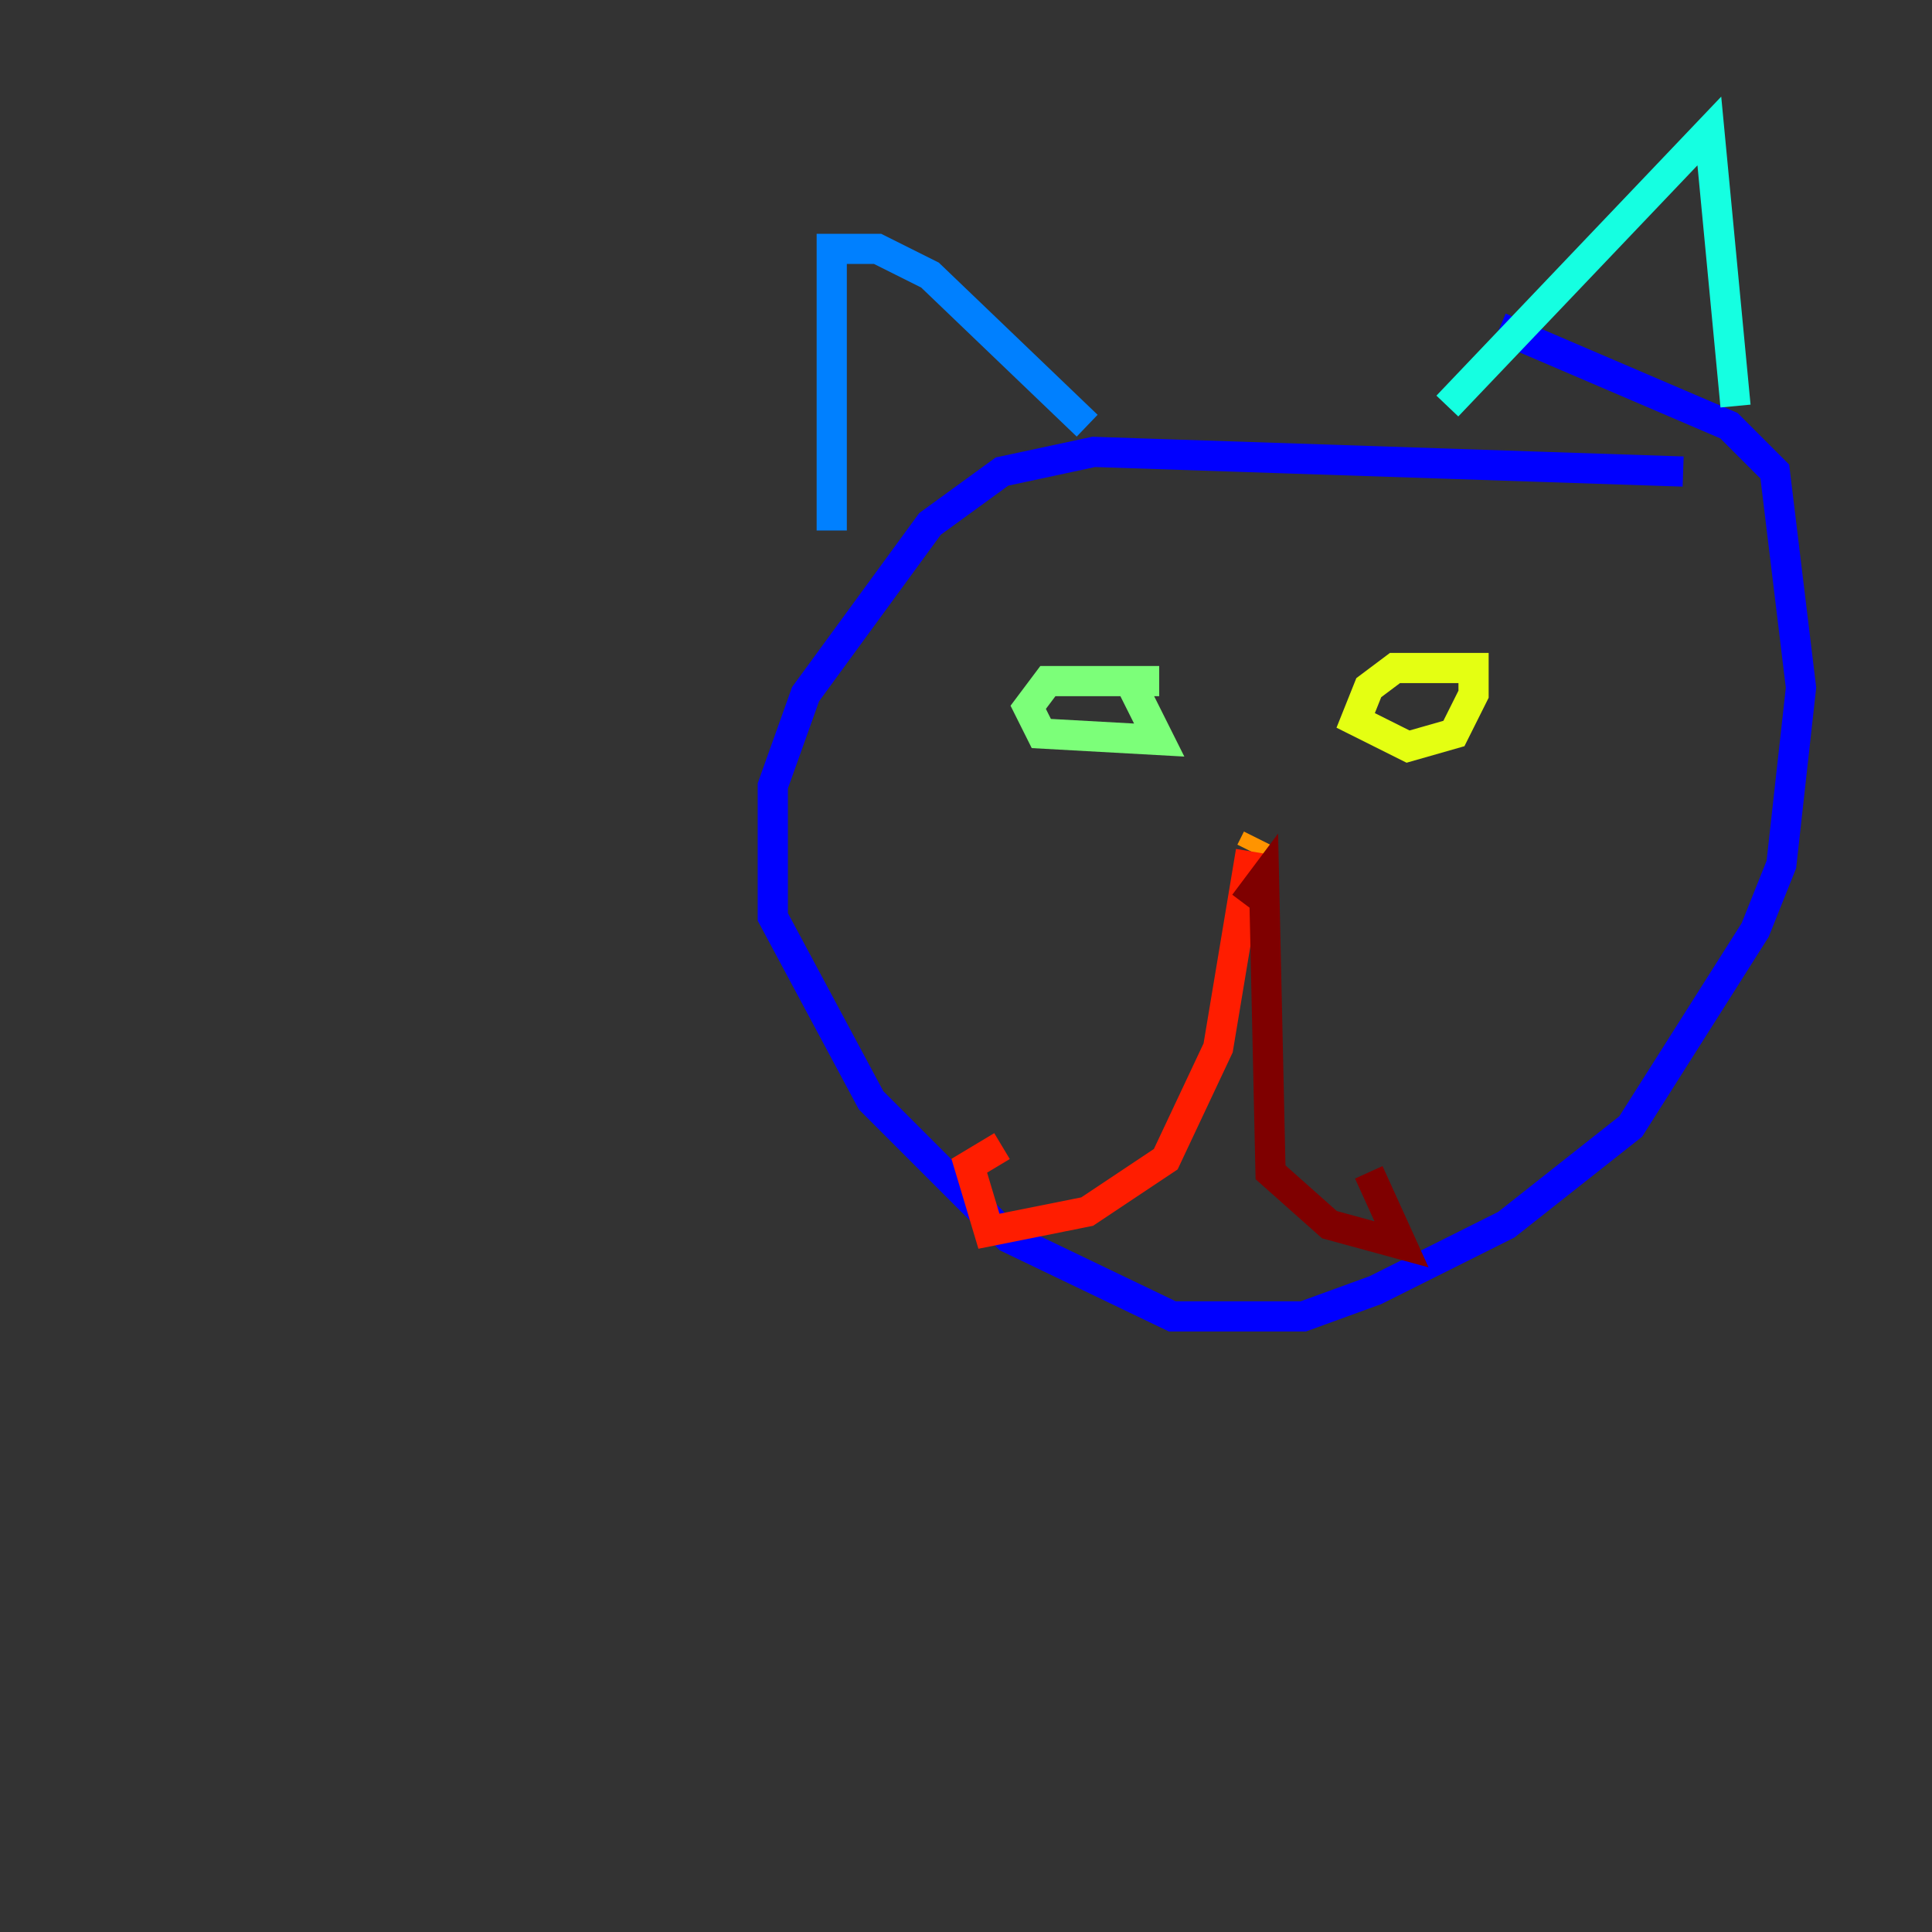 <?xml version="1.0" encoding="utf-8" ?>
<svg baseProfile="tiny" height="128" version="1.2" viewBox="0,0,128,128" width="128" xmlns="http://www.w3.org/2000/svg" xmlns:ev="http://www.w3.org/2001/xml-events" xmlns:xlink="http://www.w3.org/1999/xlink"><rect x="0" y="0" width="128" height="128" fill="#333333" stroke="none"/><defs /><polyline fill="none" points="8.678,30.373 8.678,30.373" stroke="#00007f" stroke-width="2" /><polyline fill="none" points="111.512,31.241 72.461,29.939 66.386,31.241 61.614,34.712 53.37,45.993 51.2,52.068 51.2,60.746 57.709,72.895 66.82,82.007 77.668,87.214 86.346,87.214 91.119,85.478 99.797,81.139 108.041,74.63 116.285,61.614 118.02,57.275 119.322,45.559 117.586,31.241 114.549,28.203 99.363,21.695" stroke="#0000ff" stroke-width="2" /><polyline fill="none" points="55.105,35.146 55.105,16.488 58.142,16.488 61.614,18.224 72.027,28.203" stroke="#0080ff" stroke-width="2" /><polyline fill="none" points="95.891,26.902 113.248,8.678 114.983,26.902" stroke="#15ffe1" stroke-width="2" /><polyline fill="none" points="76.8,45.125 69.424,45.125 68.122,46.861 68.99,48.597 76.8,49.031 75.064,45.559" stroke="#7cff79" stroke-width="2" /><polyline fill="none" points="96.759,44.258 92.42,44.258 90.685,45.559 89.817,47.729 93.288,49.464 96.325,48.597 97.627,45.993 97.627,44.258 93.722,44.258" stroke="#e4ff12" stroke-width="2" /><polyline fill="none" points="83.308,55.539 82.875,56.407" stroke="#ff9400" stroke-width="2" /><polyline fill="none" points="82.875,56.407 80.705,69.424 77.234,76.8 72.027,80.271 65.519,81.573 64.217,77.234 66.386,75.932" stroke="#ff1d00" stroke-width="2" /><polyline fill="none" points="82.441,59.878 83.742,58.142 84.176,77.668 88.081,81.139 92.854,82.441 90.685,77.668" stroke="#7f0000" stroke-width="2" /></svg>